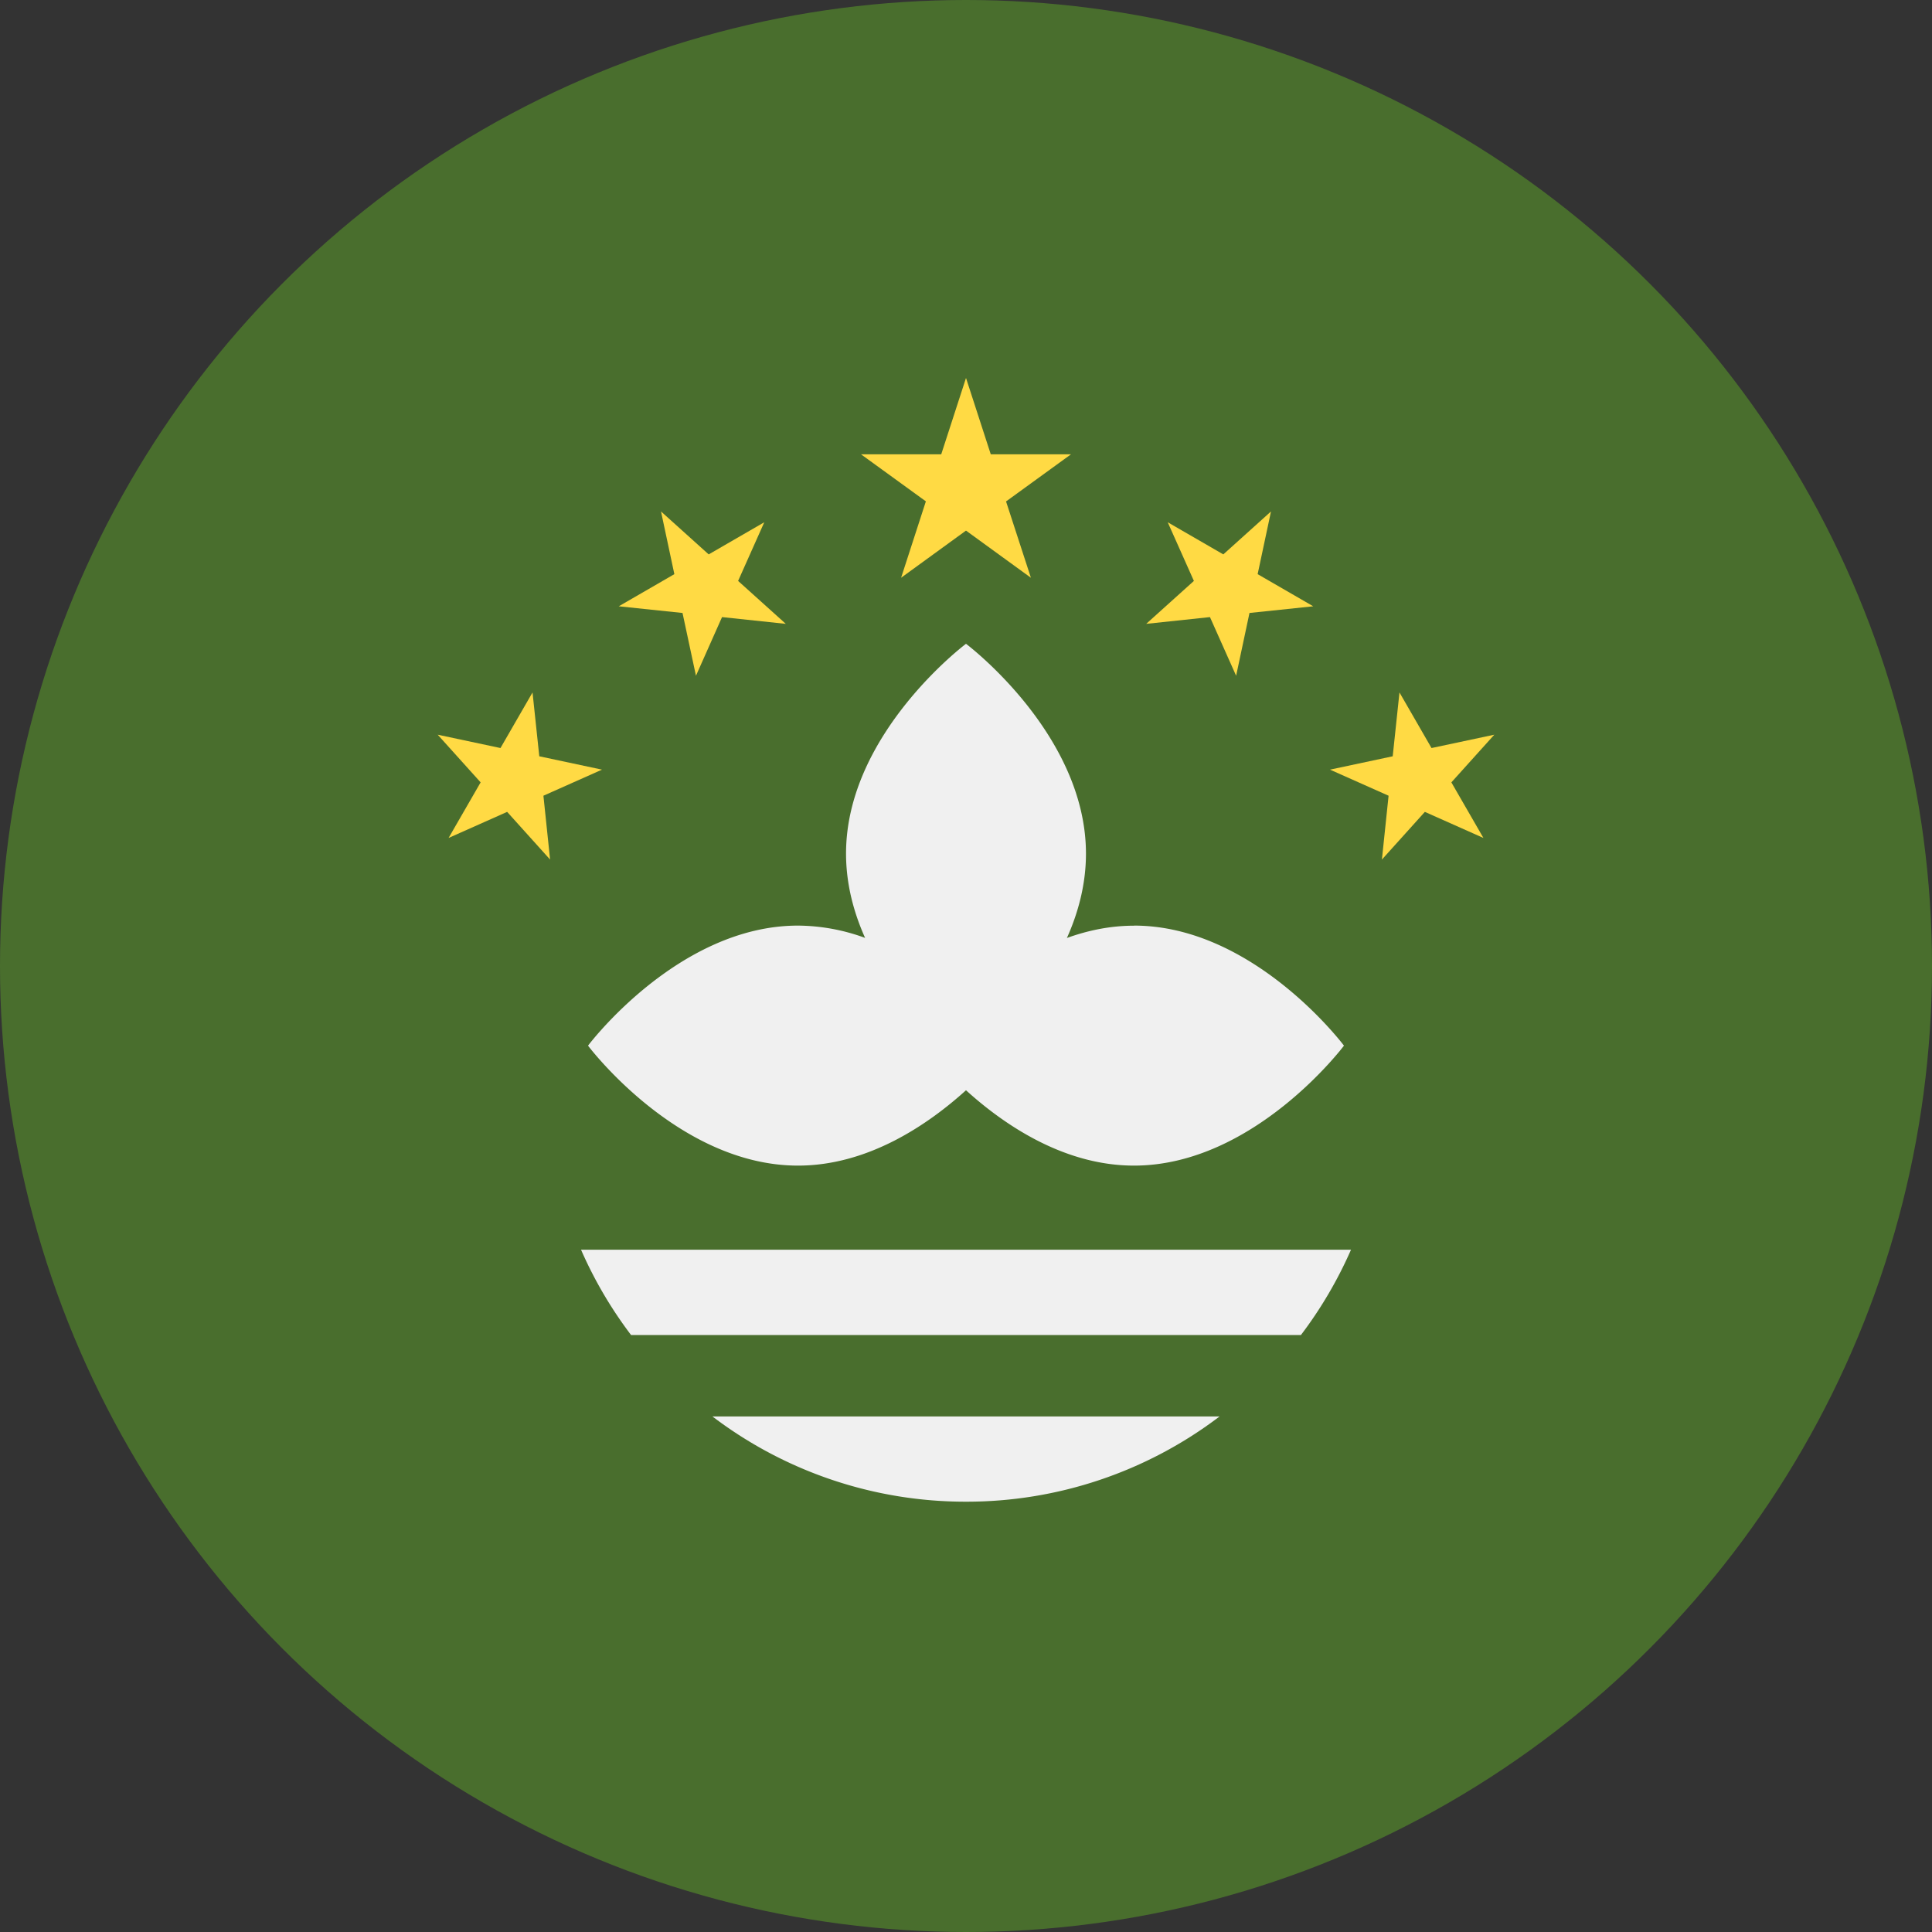 <svg width="100%" height="100%" viewBox="0 0 22 22" xmlns="http://www.w3.org/2000/svg"><rect x="0" y="0" width="22" height="22" fill="#333333" stroke="none"/><g fill-rule="nonzero" fill="none"><circle fill="#496E2D" cx="11" cy="11" r="11"/><path d="M12.913 10.541c-.27 0-.526.054-.764.14.13-.29.217-.614.217-.96 0-1.366-1.366-2.39-1.366-2.39S9.634 8.354 9.634 9.72c0 .346.087.67.217.96a2.254 2.254 0 0 0-.764-.14c-1.366 0-2.391 1.367-2.391 1.367s1.025 1.366 2.391 1.366c.801 0 1.484-.47 1.913-.858.429.389 1.112.858 1.913.858 1.367 0 2.391-1.366 2.391-1.366s-1.024-1.367-2.39-1.367z" fill="#F0F0F0"/><g fill="#FFDA44"><path d="M11 4.304l.282.869h.914l-.74.537.283.869L11 6.042l-.739.537.282-.87-.739-.536h.914zM7.527 5.824l.543.489.633-.366-.298.668.543.489-.726-.077-.297.668-.153-.715-.726-.076.633-.366zM4.984 8.366l.715.152.365-.633.077.727.714.152-.667.297.076.727-.489-.543-.667.297.365-.633zM14.473 5.824l-.543.489-.633-.366.298.668-.543.489.726-.077.298.668.152-.715.726-.076-.633-.366zM17.016 8.366l-.715.152-.365-.633-.077.727-.714.152.667.297-.076.727.489-.543.667.297-.365-.633z"/></g><g fill="#F0F0F0"><path d="M11 17.1a4.76 4.76 0 0 0 2.888-.971H8.112A4.76 4.76 0 0 0 11 17.1zM6.616 14.23c.152.348.344.674.57.972h7.628a4.78 4.78 0 0 0 .57-.971H6.616z"/></g></g></svg>
